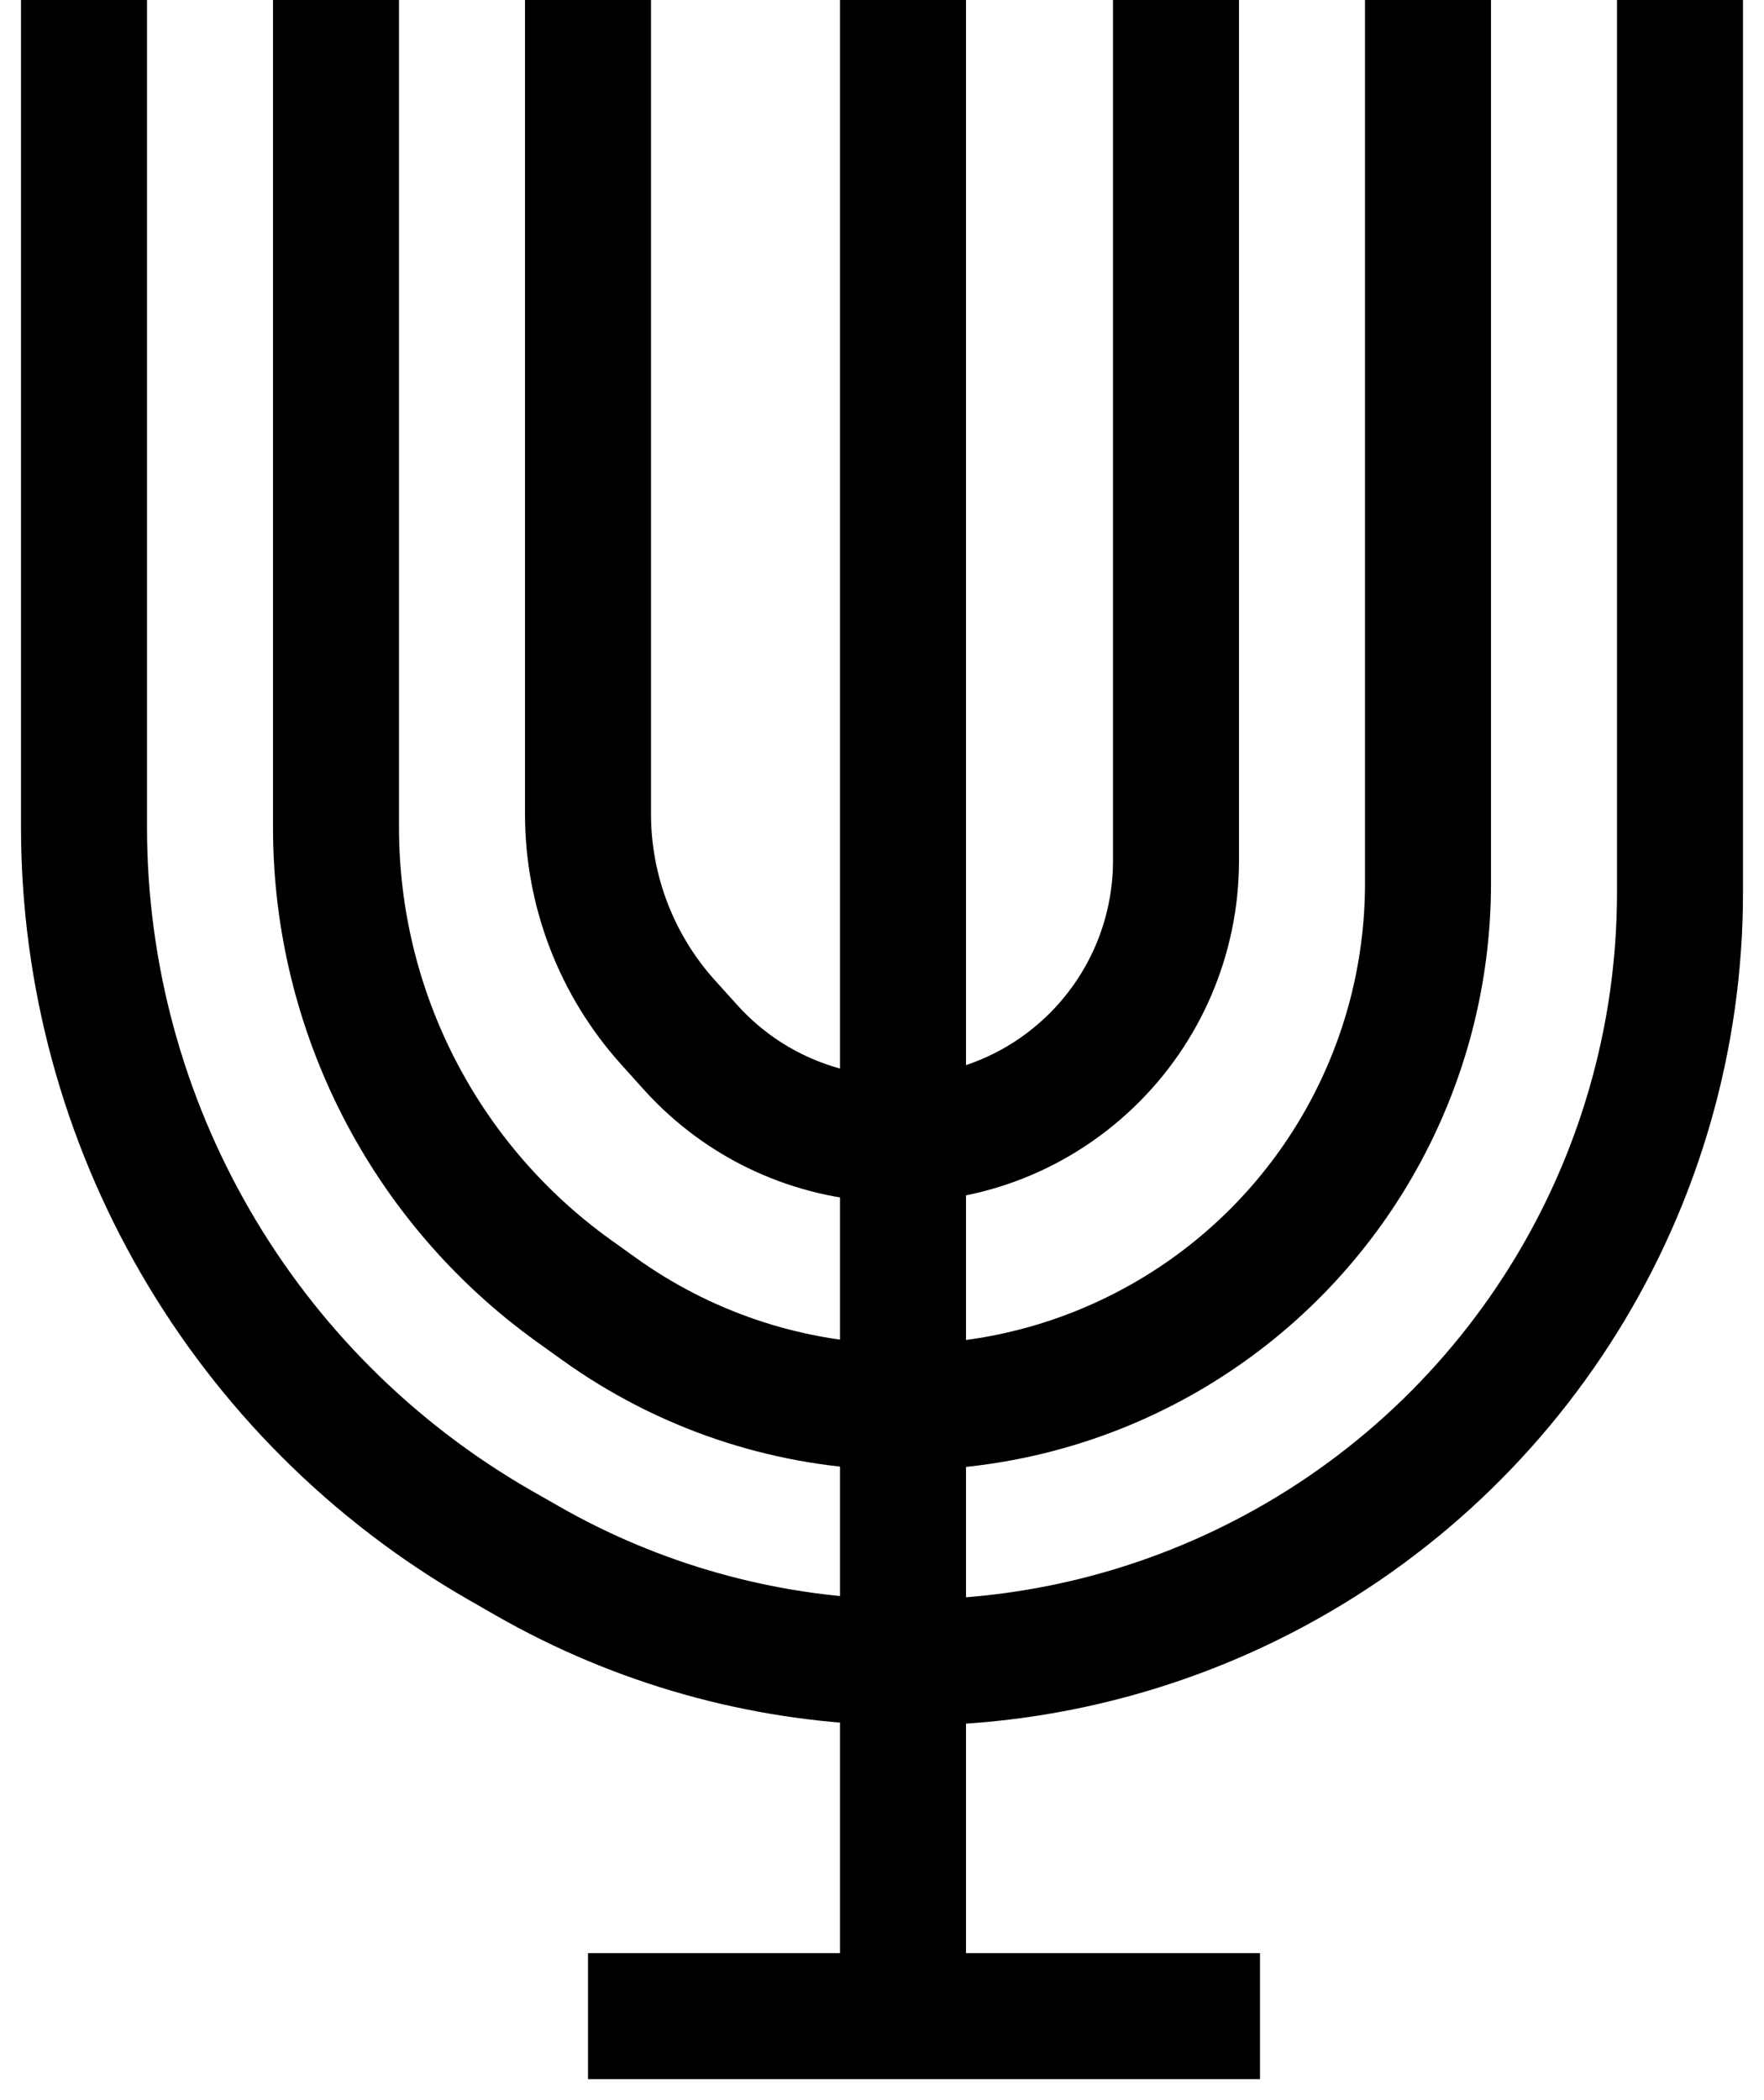<svg viewBox="0 0 21 25" xmlns="http://www.w3.org/2000/svg">
<path fill-rule="evenodd" clip-rule="evenodd" d="M15 24.75L7 24.75V23.25L15 23.25V24.75Z"/>
<path fill-rule="evenodd" clip-rule="evenodd" d="M10 24L10 -6.22256e-09L11.5 0L11.5 24L10 24Z"/>
<path fill-rule="evenodd" clip-rule="evenodd" d="M14.75 0V10.245C14.75 11.358 14.294 12.422 13.488 13.19C11.829 14.77 9.193 14.669 7.66 12.966L7.393 12.669C6.657 11.851 6.25 10.79 6.25 9.69V0L7.75 0L7.75 9.69C7.75 10.419 8.02 11.123 8.508 11.666L8.775 11.962C9.742 13.037 11.406 13.101 12.453 12.104C12.962 11.619 13.25 10.948 13.25 10.245V0L14.75 0Z"/>
<path fill-rule="evenodd" clip-rule="evenodd" d="M17.75 0V10.516C17.75 12.942 16.492 15.193 14.426 16.465C12.029 17.94 8.98 17.832 6.693 16.19L6.392 15.974C4.42 14.558 3.25 12.278 3.25 9.85V0L4.75 0V9.85C4.75 11.795 5.687 13.621 7.267 14.756L7.567 14.971C9.363 16.261 11.757 16.346 13.64 15.187C15.262 14.189 16.25 12.421 16.25 10.516V0L17.75 0Z"/>
<path fill-rule="evenodd" clip-rule="evenodd" d="M20.75 0V10.622C20.75 14.404 18.599 17.857 15.204 19.525C12.246 20.978 8.759 20.867 5.899 19.228L5.582 19.046C2.284 17.156 0.25 13.645 0.25 9.844V0L1.75 0V9.844C1.75 13.108 3.497 16.122 6.328 17.745L6.645 17.926C9.072 19.317 12.032 19.412 14.543 18.178C17.424 16.763 19.25 13.832 19.25 10.622V0L20.75 0Z"/>
</svg>
